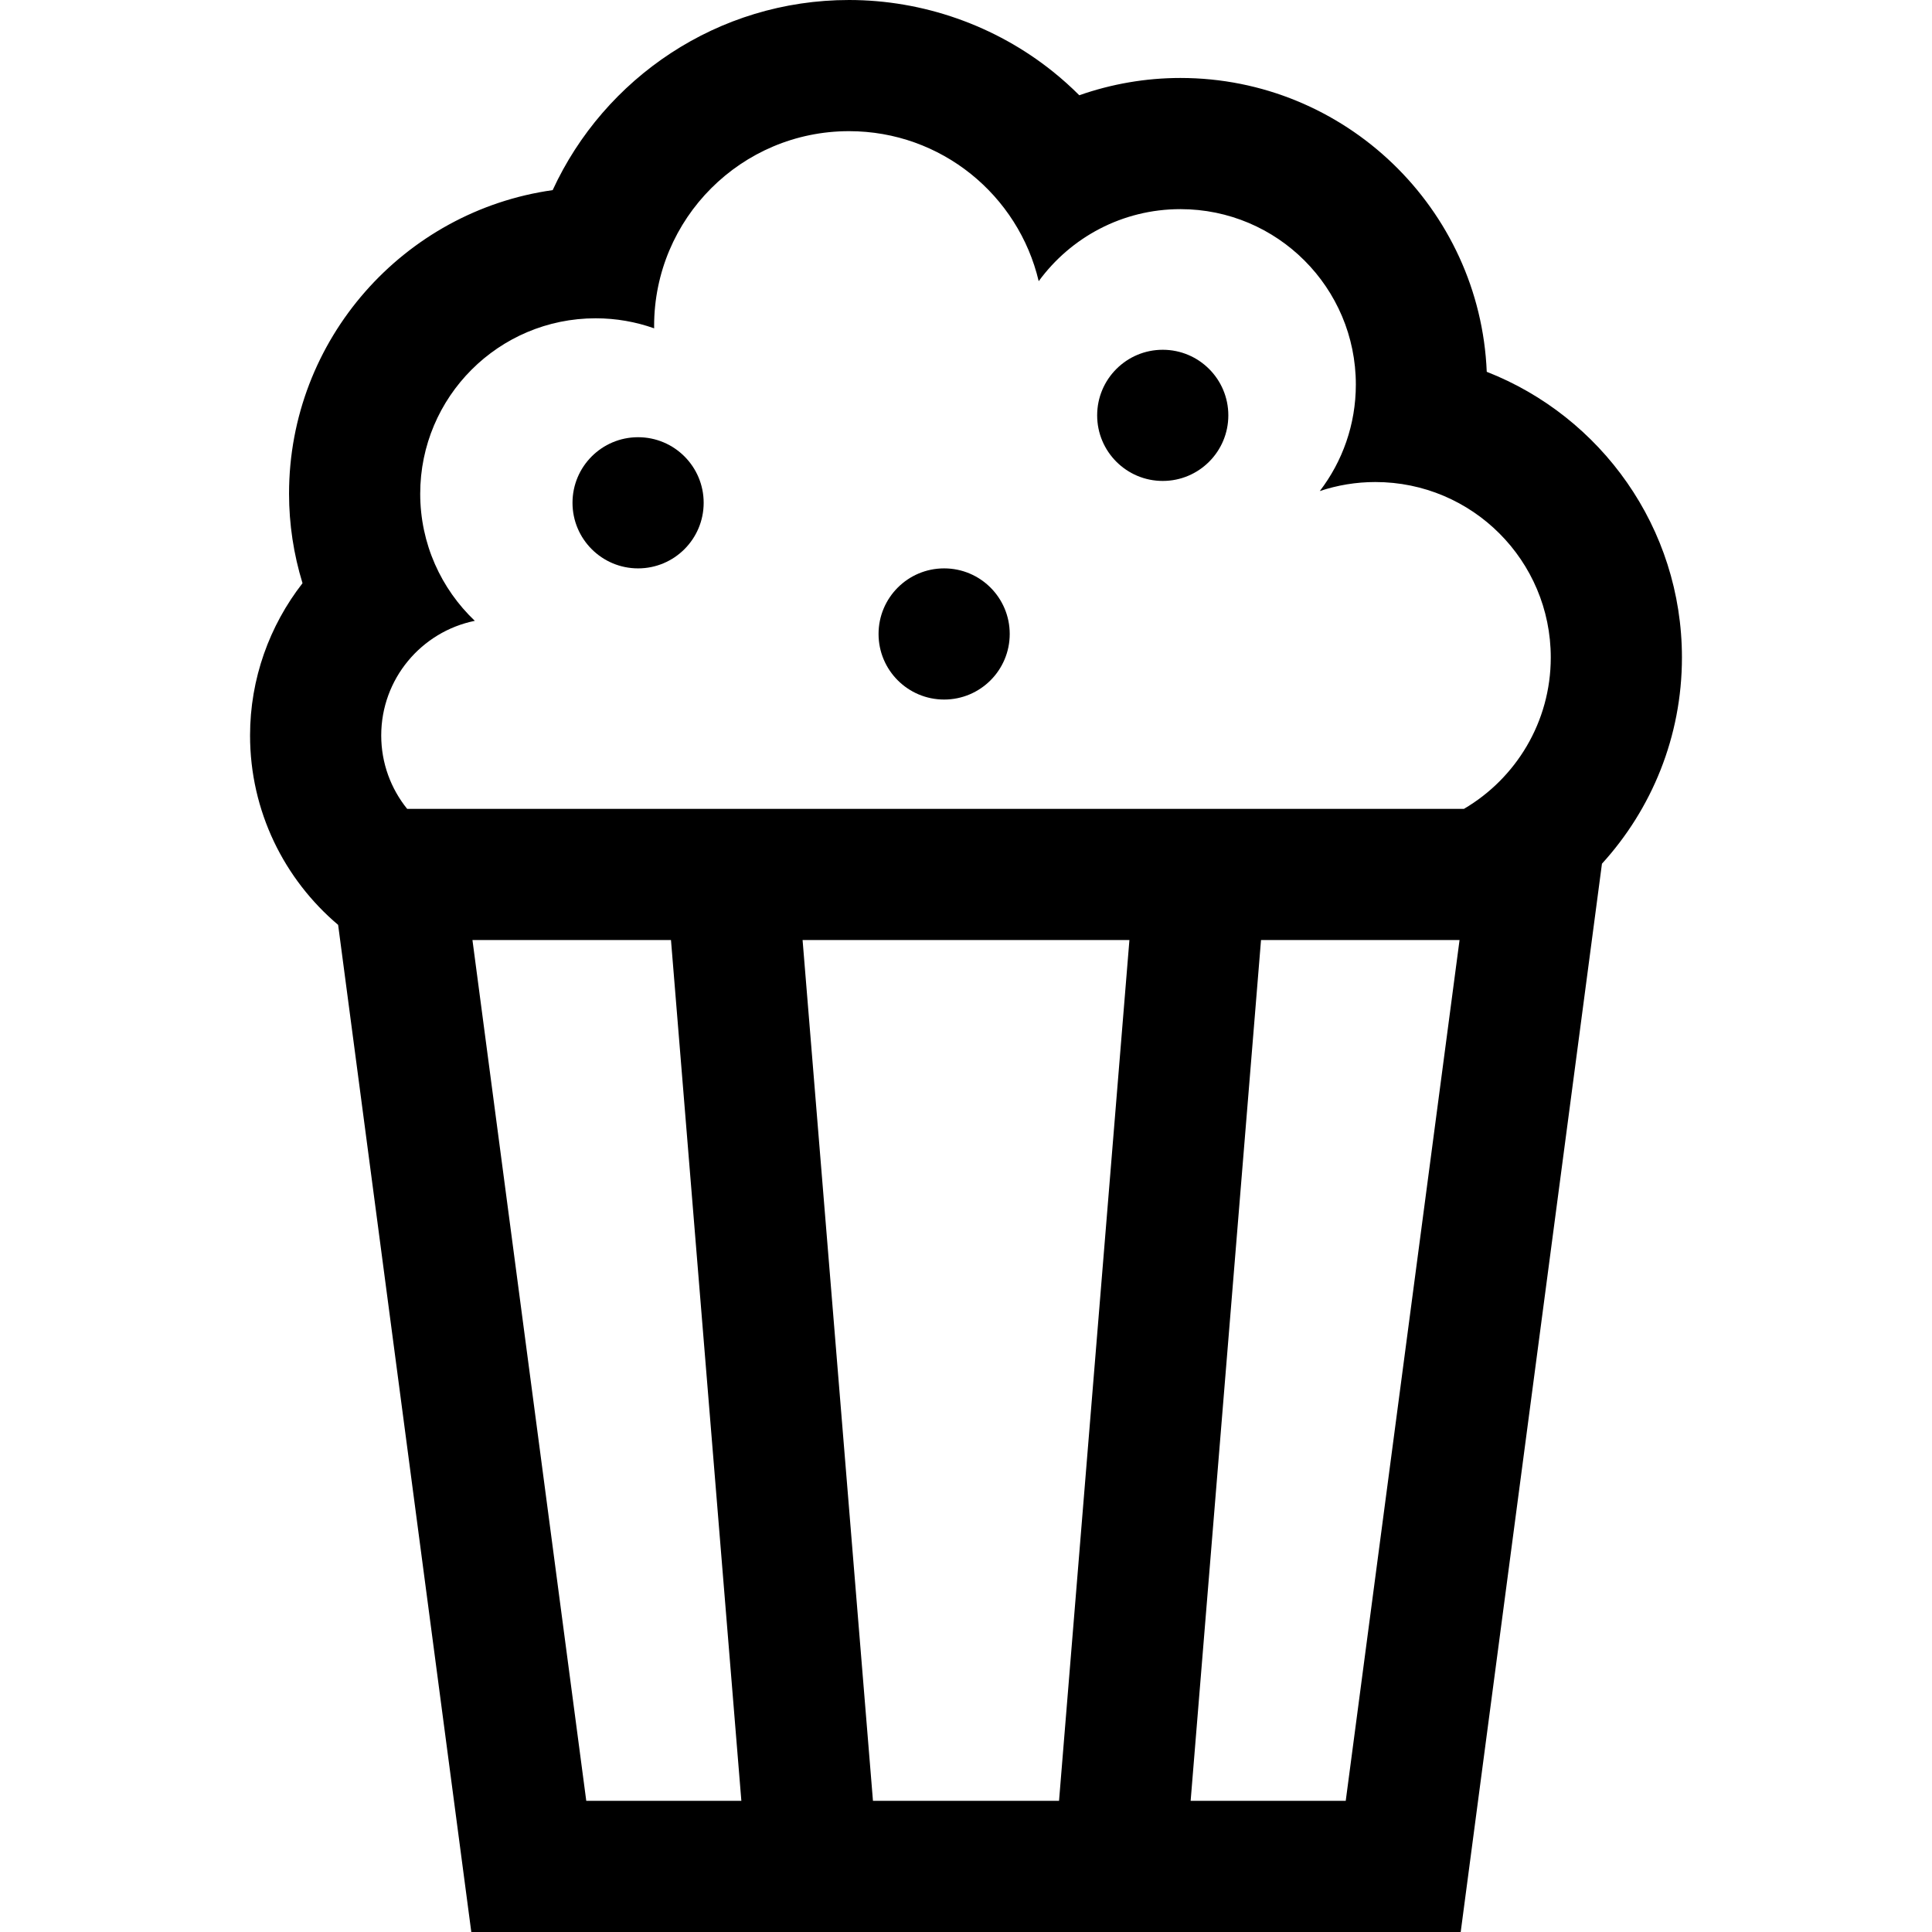 <?xml version="1.0" encoding="iso-8859-1"?>
<!-- Generator: Adobe Illustrator 19.0.0, SVG Export Plug-In . SVG Version: 6.00 Build 0)  -->
<svg version="1.1" id="Capa_1" xmlns="http://www.w3.org/2000/svg" xmlns:xlink="http://www.w3.org/1999/xlink" x="0px" y="0px"
	 viewBox="0 0 441.887 441.887" style="enable-background:new 0 0 441.887 441.887;" xml:space="preserve">
<g id="XMLID_939_">
	<path id="XMLID_940_" d="M384.693,150.375c0-29.683-18.538-55.117-44.644-65.335c-1.535-37.319-32.376-67.207-70.065-67.207
		c-7.957,0-15.771,1.371-23.13,3.953c-1.907-1.907-3.92-3.714-6.033-5.408C227.654,5.816,211.095,0,194.193,0
		c-30.033,0-55.977,17.844-67.787,43.486C92.375,48.279,66.11,77.592,66.11,112.924c0,6.978,1.06,13.877,3.081,20.466
		c-7.555,9.707-11.998,21.857-11.998,34.821c0,17.354,7.832,32.91,20.145,43.328l30.458,230.348h226.295l32.308-244.337
		C377.755,185.084,384.693,168.526,384.693,150.375z M87.193,168.211c0-12.942,9.191-23.736,21.403-26.215
		c-7.687-7.309-12.486-17.627-12.486-29.072c0-22.159,17.965-40.124,40.125-40.124c4.695,0,9.197,0.813,13.385,2.296
		c-0.002-0.172-0.01-0.342-0.01-0.513C149.61,49.96,169.57,30,194.193,30c21.086,0,38.74,14.643,43.381,34.313
		c7.299-9.987,19.094-16.479,32.41-16.479c22.162,0,40.125,17.965,40.125,40.124c0,9.163-3.076,17.604-8.246,24.357
		c3.994-1.332,8.262-2.065,12.705-2.065c22.161,0,40.125,17.966,40.125,40.126c0,14.764-7.98,27.657-19.855,34.625H93.124
		C89.417,180.409,87.193,174.57,87.193,168.211z M199.664,411.887L183.566,215h74.754l-16.098,196.887H199.664z M108.058,215h45.408
		l16.098,196.887h-35.473L108.058,215z M272.323,411.887L288.421,215h45.408l-26.033,196.887H272.323z"/>
	<circle id="XMLID_946_" cx="145.943" cy="115" r="15"/>
	<circle id="XMLID_947_" cx="215.943" cy="145" r="15"/>
	<circle id="XMLID_948_" cx="265.943" cy="95" r="15"/>
</g>
<g>
</g>
<g>
</g>
<g>
</g>
<g>
</g>
<g>
</g>
<g>
</g>
<g>
</g>
<g>
</g>
<g>
</g>
<g>
</g>
<g>
</g>
<g>
</g>
<g>
</g>
<g>
</g>
<g>
</g>
</svg>
